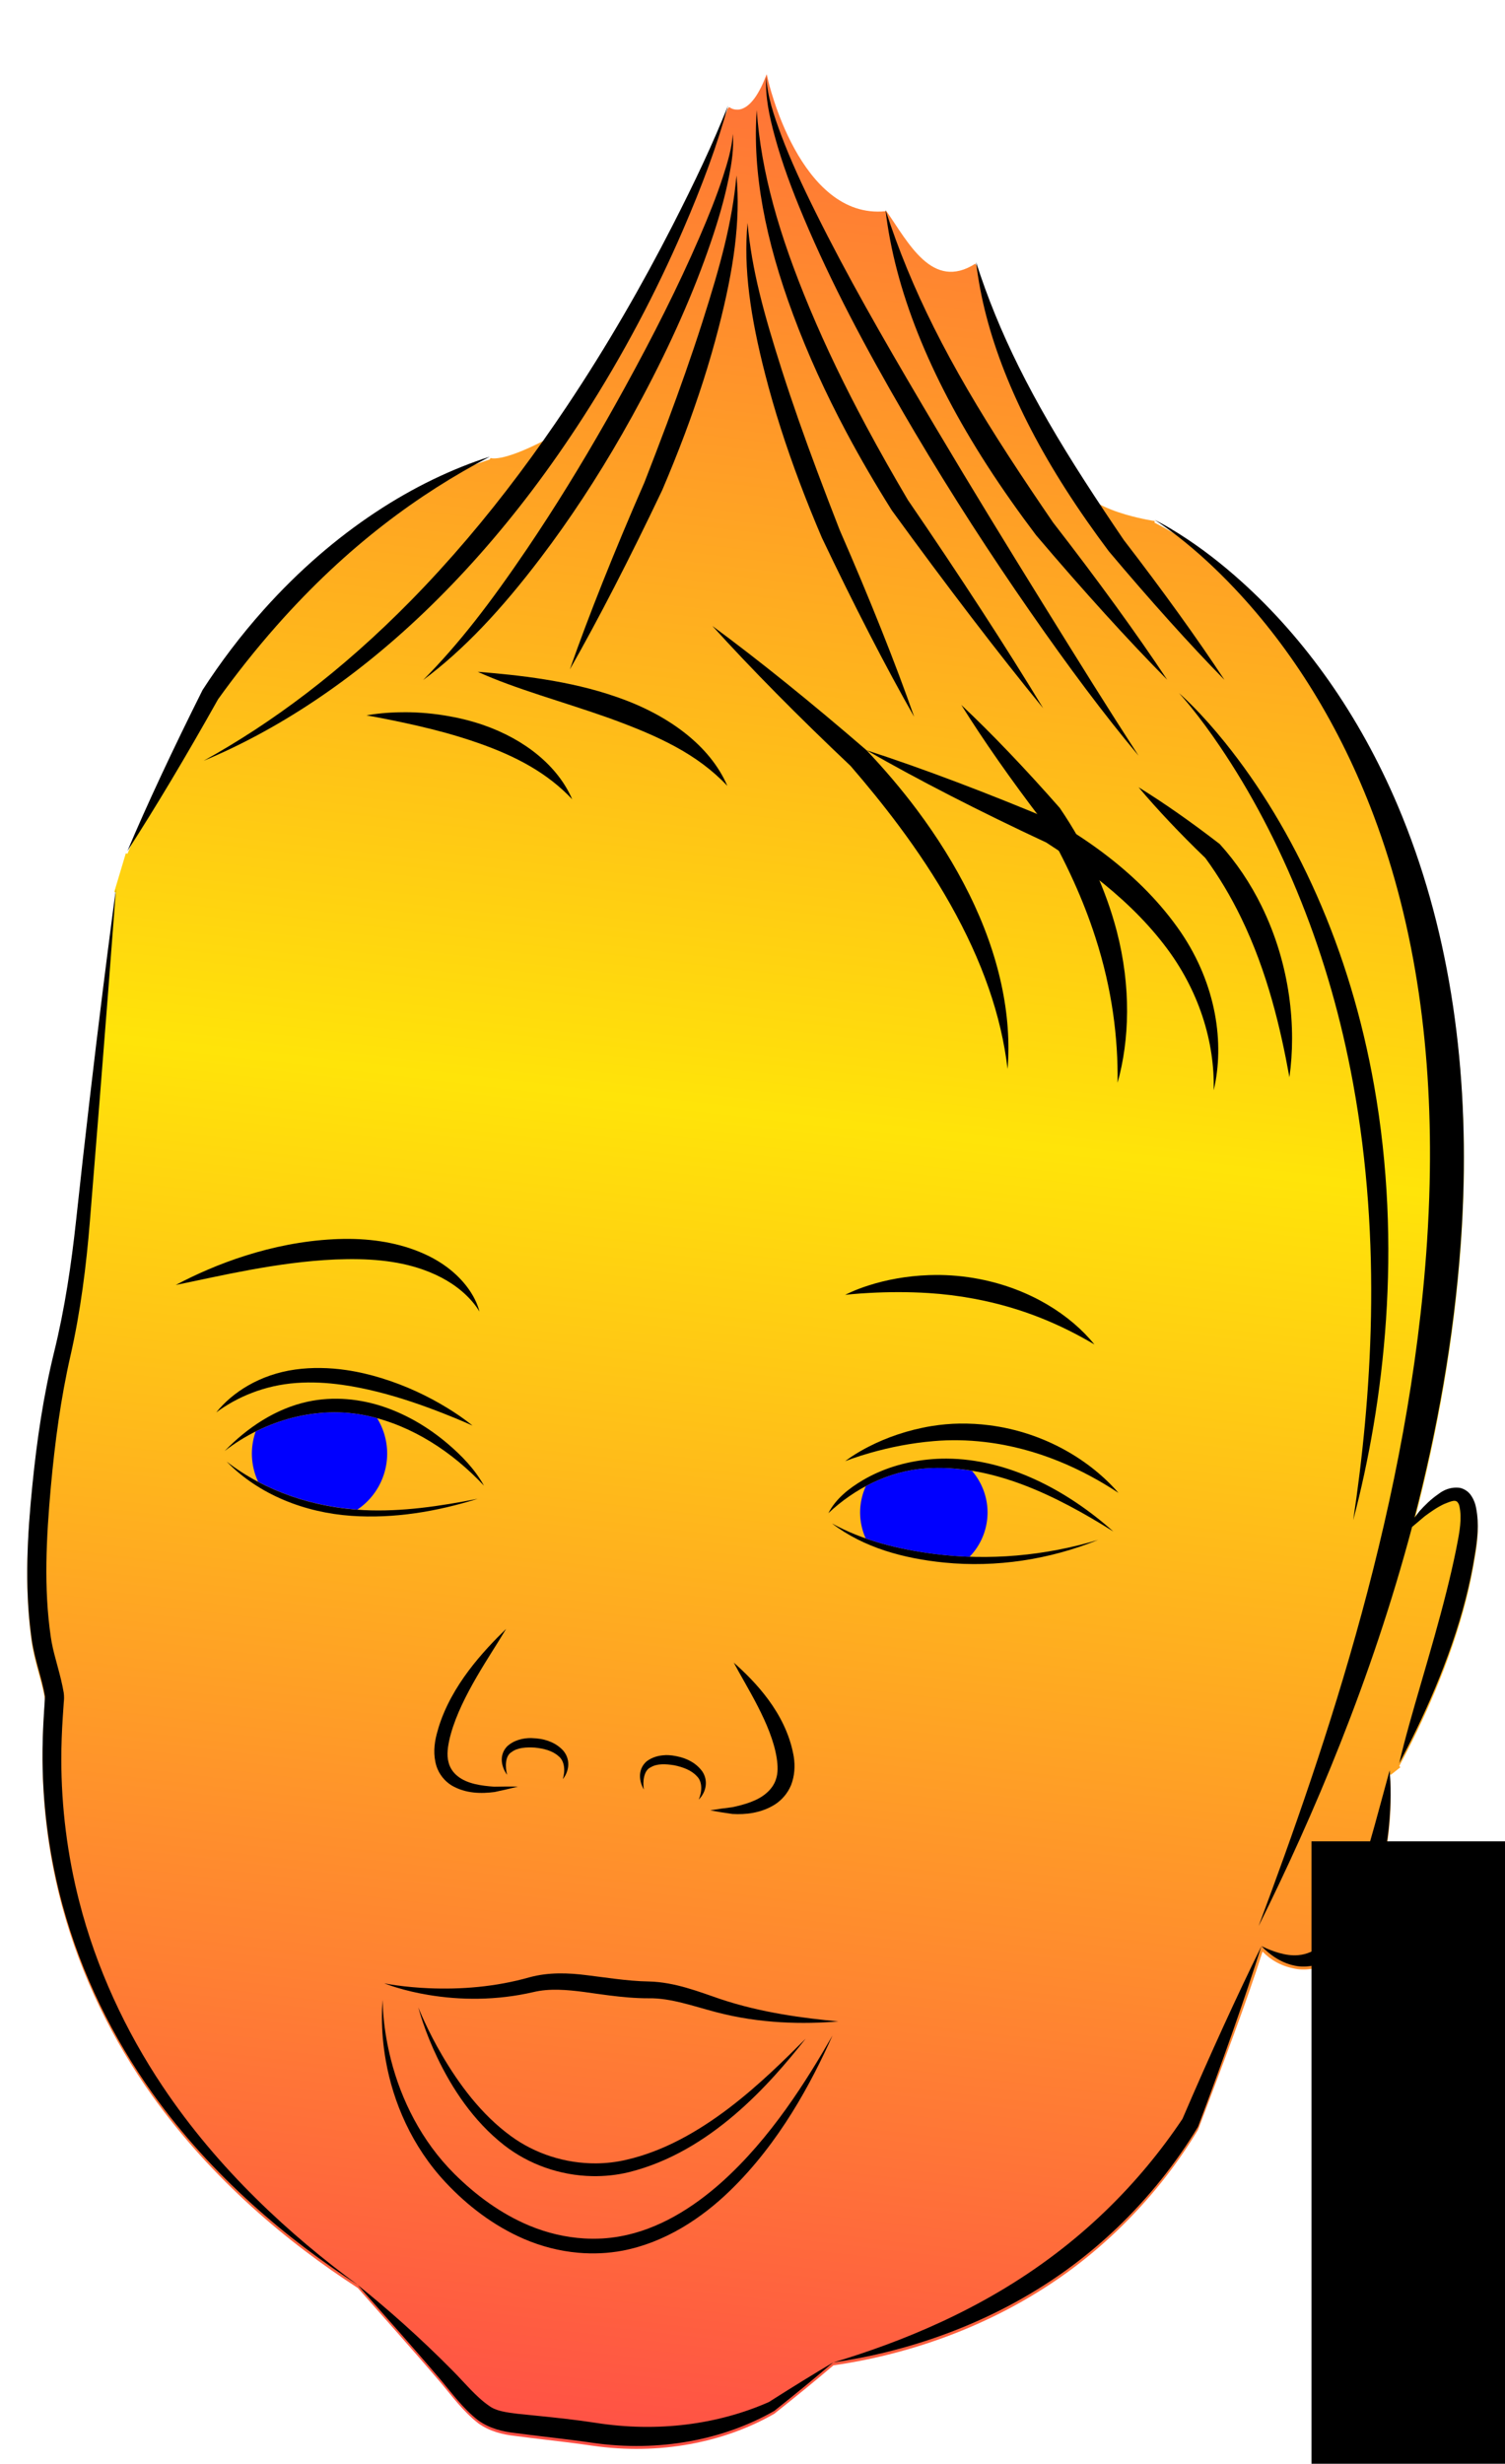 <?xml version="1.0" encoding="UTF-8" standalone="no"?>
<svg xmlns:rdf="http://www.w3.org/1999/02/22-rdf-syntax-ns#" xmlns="http://www.w3.org/2000/svg" height="566.34" width="346.04" version="1.1" xmlns:cc="http://creativecommons.org/ns#" xmlns:xlink="http://www.w3.org/1999/xlink" viewBox="0 -5 97.659 165.835" xmlns:dc="http://purl.org/dc/elements/1.1/" id='svg8'>
 <defs>
<!--  <linearGradient id="linearGradient7838" y2="108.89" gradientUnits="userSpaceOnUse" x2="-216.4" gradientTransform="matrix(.85822 0 0 .85397 234.78 188.65)" y1="-58.984" x1="-200.33"> -->
  <linearGradient id="linearGradient7838" gradientUnits="objectBoundingBox"  x1="0" y1="-200%" x2="0" y2="200%"
       gradientTransform="rotate(4)" >
   <stop stop-color="#ff195d" offset="0.0"> </stop>
   <stop stop-color="#ffe409" offset="0.2"> </stop>
   <stop stop-color="#ff195d" offset="0.4"> </stop>
   <stop stop-color="#ffe409" offset="0.6"> </stop>
   <stop stop-color="#ff195d" offset="0.8"> </stop>
   <stop stop-color="#ffe409" offset="1.0"> </stop>
<!--   <stop stop-color="#ffe409" offset="0.0"/>
   <stop stop-color="#ff195d" offset="1.0"/> -->
  </linearGradient>
  <linearGradient id="outlinefill">
   <stop stop-color="#000000" offset="0"/>
  </linearGradient>
 </defs>
 <g transform="translate(-11.216 -125.96)">
  <path id="mainfill" d="m61.002 125.96-0.137 0.334c-0.154 0.375-0.308 0.684-0.459 0.938-0.151 0.254-0.299 0.452-0.442 0.606-0.143 0.154-0.28 0.265-0.409 0.342-0.129 0.077-0.249 0.121-0.357 0.143-0.218 0.044-0.398 0.005-0.524-0.045-0.126-0.05-0.197-0.112-0.197-0.112l-0.075 0.087-0 0-0.072 0.084s0.021 0.015 0.029 0.021c-0.509 1.274-1.063 2.543-1.674 3.854-0.611 1.312-1.28 2.667-2.021 4.115-1.013 1.979-2.106 3.993-3.289 6.028-0.592 1.017-1.206 2.039-1.845 3.064-0.638 1.025-1.301 2.054-1.989 3.083-0.458 0.685-0.926 1.367-1.401 2.044-0.757 0.396-1.373 0.672-1.869 0.864-0.496 0.191-0.872 0.297-1.151 0.352-0.292 0.057-0.478 0.059-0.587 0.05-0.055-0.005-0.09-0.013-0.109-0.018-0.02-0.005-0.017-0.005-0.017-0.005l-0.055 0.101c-0.628 0.201-1.263 0.429-1.902 0.685-0.639 0.256-1.282 0.54-1.927 0.853-0.645 0.312-1.293 0.653-1.94 1.023-0.647 0.37-1.294 0.768-1.94 1.196-0.645 0.428-1.289 0.884-1.928 1.371-0.639 0.486-1.275 1.002-1.904 1.548-0.629 0.546-1.252 1.122-1.867 1.728-0.615 0.606-1.222 1.243-1.818 1.911-0.766 0.858-1.492 1.741-2.177 2.642-0.684 0.901-1.327 1.819-1.929 2.749-1.001 1.998-1.937 3.928-2.787 5.748-0.85 1.82-1.614 3.529-2.272 5.085l-0.109-0.032-0.778 2.598 0.107 0.032v0c-0 0.002-0.013 0.091-0.013 0.094-0.016 0.12-0.032 0.24-0.048 0.361-0.06 0.451-0.12 0.907-0.181 1.368-0.209 1.59-0.419 3.232-0.631 4.929-0.6 4.809-1.211 10.032-1.803 15.52-0.157 1.457-0.346 2.935-0.585 4.417-0.24 1.482-0.531 2.968-0.894 4.441-0.359 1.463-0.649 2.944-0.888 4.441-0.239 1.497-0.426 3.009-0.577 4.536-0.083 0.821-0.157 1.649-0.216 2.481-0.058 0.832-0.1 1.669-0.118 2.508-0.018 0.839-0.012 1.681 0.027 2.523 0.038 0.842 0.108 1.685 0.219 2.527 0.017 0.128 0.035 0.256 0.053 0.384 0.103 0.682 0.274 1.326 0.443 1.946 0.169 0.62 0.337 1.216 0.434 1.804 0.016 0.036-0.006 0.152-0.009 0.343-0.016 0.298-0.038 0.603-0.058 0.914-0.063 1.012-0.097 2.027-0.089 3.043 0.007 0.835 0.041 1.667 0.101 2.495 0.06 0.828 0.147 1.651 0.26 2.467 0.113 0.817 0.252 1.627 0.416 2.43 0.164 0.803 0.353 1.598 0.567 2.384 0.32 1.174 0.693 2.322 1.115 3.44 0.421 1.118 0.89 2.208 1.401 3.265 0.511 1.057 1.064 2.083 1.653 3.073 0.589 0.991 1.214 1.947 1.869 2.865 0.506 0.709 1.028 1.395 1.564 2.059 0.536 0.664 1.086 1.307 1.646 1.928 0.561 0.621 1.132 1.22 1.712 1.799 0.579 0.578 1.166 1.135 1.758 1.672 1.184 1.073 2.389 2.065 3.591 2.977 1.201 0.912 2.4 1.746 3.572 2.505 1.616 1.833 3.64 4.095 5.628 6.429 0.353 0.419 0.715 0.886 1.116 1.348 0.401 0.462 0.843 0.92 1.354 1.321 0.195 0.141 0.397 0.26 0.604 0.36 0.207 0.1 0.417 0.181 0.629 0.248 0.424 0.133 0.852 0.207 1.259 0.252 1.317 0.175 2.643 0.317 3.955 0.486 0.418 0.054 0.834 0.11 1.248 0.171 0.564 0.082 1.126 0.14 1.684 0.175 0.558 0.035 1.111 0.047 1.659 0.037 0.548-0.01 1.09-0.041 1.625-0.094 0.535-0.053 1.062-0.127 1.581-0.221 0.519-0.094 1.028-0.209 1.528-0.342 0.499-0.134 0.988-0.287 1.465-0.459 0.477-0.172 0.942-0.361 1.393-0.569 0.451-0.208 0.889-0.433 1.311-0.675 1.456-1.159 2.797-2.247 3.982-3.259 1.175-0.169 2.416-0.406 3.7-0.727 0.642-0.16 1.295-0.342 1.954-0.545 0.66-0.204 1.327-0.43 1.998-0.68 0.672-0.251 1.347-0.526 2.024-0.827 0.677-0.301 1.355-0.628 2.031-0.982 0.676-0.355 1.35-0.737 2.019-1.15 0.669-0.412 1.333-0.854 1.988-1.327 0.594-0.431 1.175-0.884 1.742-1.357 0.566-0.473 1.118-0.966 1.654-1.479 0.536-0.514 1.053-1.043 1.549-1.585 0.496-0.543 0.971-1.098 1.425-1.666 0.454-0.568 0.887-1.148 1.299-1.737 0.411-0.59 0.801-1.19 1.168-1.798 0.85-2.253 1.659-4.38 2.393-6.378 0.734-1.999 1.395-3.87 1.947-5.613 0.282 0.288 0.607 0.543 0.995 0.747 0.194 0.102 0.404 0.191 0.632 0.264 0.228 0.073 0.475 0.131 0.742 0.171 0.385 0.05 0.785 0.025 1.177-0.071 0.392-0.096 0.777-0.264 1.13-0.501 0.365-0.247 0.691-0.54 0.981-0.864 0.29-0.323 0.544-0.676 0.768-1.043 0.329-0.532 0.605-1.092 0.84-1.664 0.128-0.314 0.244-0.631 0.349-0.947 0.31-0.934 0.534-1.871 0.691-2.786 0.158-0.915 0.249-1.808 0.293-2.654 0.035-0.669 0.038-1.305 0.013-1.903-0.008-0.186-0.018-0.367-0.032-0.545-0.003-0.049-0.008-0.097-0.012-0.146-0.001-0.01-0.002-0.02-0.002-0.03l0.063 0.08 0.65-0.515-0.071-0.087v-0c0.379-0.706 0.782-1.489 1.19-2.334 0.408-0.845 0.821-1.75 1.22-2.701 0.399-0.951 0.784-1.946 1.137-2.97 0.353-1.023 0.674-2.074 0.943-3.137 0.242-0.954 0.443-1.914 0.596-2.877 0.085-0.502 0.16-1.018 0.187-1.542 0.028-0.524 0.008-1.056-0.097-1.591-0.024-0.143-0.064-0.294-0.124-0.447-0.06-0.153-0.141-0.307-0.247-0.457-0.084-0.115-0.188-0.214-0.308-0.293-0.12-0.08-0.256-0.14-0.404-0.176-0.32-0.044-0.604-0.002-0.849 0.081-0.246 0.084-0.453 0.212-0.62 0.342-0.249 0.171-0.476 0.359-0.685 0.553-0.209 0.194-0.4 0.394-0.577 0.591-0.116 0.148-0.224 0.289-0.336 0.434 0.38-1.463 0.736-2.947 1.062-4.45 0.327-1.503 0.624-3.026 0.889-4.565s0.497-3.095 0.691-4.666 0.352-3.157 0.467-4.756c0.078-1.07 0.135-2.145 0.171-3.221 0.038-1.157 0.051-2.309 0.038-3.456s-0.053-2.287-0.119-3.421c-0.067-1.134-0.16-2.261-0.282-3.38s-0.272-2.229-0.45-3.33c-0.179-1.101-0.386-2.192-0.623-3.272-0.237-1.08-0.504-2.149-0.802-3.206-0.298-1.057-0.626-2.101-0.986-3.132-0.36-1.031-0.752-2.048-1.176-3.05-0.326-0.769-0.669-1.522-1.027-2.259-0.358-0.737-0.732-1.457-1.12-2.159-0.389-0.703-0.792-1.388-1.209-2.056-0.417-0.668-0.848-1.318-1.292-1.95-0.444-0.632-0.9-1.246-1.369-1.841-0.469-0.595-0.949-1.171-1.44-1.729-0.492-0.557-0.995-1.096-1.507-1.614-0.513-0.519-1.036-1.018-1.568-1.497-0.677-0.61-1.363-1.182-2.059-1.716-0.695-0.533-1.401-1.028-2.116-1.481-0.408-0.259-0.818-0.502-1.233-0.726-0.11-0.059-0.221-0.117-0.333-0.173-0.029-0.014-0.058-0.028-0.086-0.042-0.008-0.003-0.015-0.008-0.022-0.011-0.002-0.001-0.005-0.003-0.008-0.003h-0l0.017-0.113s-0.909-0.131-1.966-0.44c-0.319-0.093-0.651-0.204-0.975-0.332-0.324-0.128-0.639-0.272-0.926-0.433-0.285-0.433-0.571-0.864-0.852-1.302-0.888-1.38-1.691-2.689-2.419-3.949-0.729-1.26-1.383-2.473-1.974-3.659-0.591-1.187-1.119-2.348-1.594-3.507-0.475-1.159-0.898-2.315-1.279-3.492 0.009-0.005 0.017-0.009 0.025-0.015l-0.061-0.095-0.061-0.095c-0.368 0.235-0.712 0.386-1.036 0.468-0.324 0.082-0.627 0.096-0.914 0.056-0.287-0.04-0.559-0.134-0.82-0.271-0.26-0.137-0.508-0.318-0.746-0.531-0.238-0.213-0.465-0.457-0.682-0.719-0.217-0.262-0.425-0.542-0.626-0.827-0.401-0.57-0.77-1.159-1.124-1.661l-0.037-0.053-0.067 0.007c-0.361 0.035-0.707 0.031-1.039-0.007-0.332-0.038-0.65-0.11-0.954-0.21-0.304-0.101-0.595-0.231-0.873-0.386-0.278-0.155-0.543-0.334-0.796-0.534-0.253-0.2-0.494-0.42-0.722-0.655-0.228-0.236-0.444-0.487-0.648-0.748-0.408-0.524-0.769-1.091-1.084-1.663-0.315-0.573-0.585-1.15-0.812-1.694-0.227-0.544-0.411-1.054-0.556-1.493-0.29-0.878-0.422-1.47-0.422-1.47z" fill="url(#linearGradient7838)"/>
  <g fill-rule="evenodd" fill="url(#outlinefill)">
   <g>
    <path d="m60.971 126.14c-0.079 1.305 0.199 2.622 0.582 4.024 0.487 1.794 1.151 3.576 1.943 5.457 1.85 4.393 4.142 8.718 6.769 13.23 0.238 0.408 0.477 0.816 0.718 1.223 2.505 4.227 5.125 8.266 7.731 12.018 2.619 3.771 4.985 6.941 7.324 9.735-2.159-3.335-3.901-6.138-6.474-10.288-2.365-3.816-4.756-7.712-7.206-11.836-0.305-0.513-0.609-1.025-0.911-1.538-2.683-4.55-5.022-8.626-7.149-12.908-0.905-1.822-1.685-3.502-2.33-5.225-0.506-1.358-0.916-2.586-0.997-3.892z"/>
    <path d="m58.402 128.06c-1.028 2.585-2.237 5.14-3.739 8.077-2.026 3.958-4.371 8.057-7.122 12.175-1.022 1.528-2.085 3.039-3.196 4.522-2.28 3.048-4.689 5.889-7.258 8.51-4.731 4.825-9.428 8.295-13.993 10.824 4.82-2.011 9.897-5.26 14.833-9.981 2.602-2.488 5.024-5.237 7.267-8.201 1.221-1.615 2.372-3.272 3.455-4.954 2.721-4.224 4.936-8.478 6.707-12.572 1.311-3.027 2.321-5.751 3.045-8.401z"/>
    <path d="m60.328 128.38c-0.292 4.155 0.567 8.695 2.461 13.781 0.983 2.648 2.179 5.26 3.548 7.838 0.971 1.827 2.012 3.603 3.092 5.32 3.688 5.073 7.221 9.692 10.188 13.316-2.437-4.027-5.592-8.883-9.108-14.017-0.965-1.636-1.911-3.3-2.819-4.995-1.41-2.631-2.679-5.244-3.789-7.896-2.084-4.991-3.271-9.171-3.572-13.348z"/>
    <path d="m58.723 129.98c-0.072 0.974-0.348 1.896-0.68 2.915-0.433 1.32-0.957 2.623-1.563 4.024-1.444 3.336-3.108 6.626-5.046 10.156-0.397 0.722-0.799 1.441-1.207 2.159-1.73 3.041-3.492 5.904-5.348 8.649-2.461 3.634-4.568 6.389-7.01 8.852 2.746-2.045 5.272-4.746 7.905-8.215 1.965-2.586 3.797-5.378 5.494-8.342 0.467-0.816 0.92-1.637 1.359-2.464 1.899-3.572 3.458-7.051 4.628-10.498 0.496-1.459 0.898-2.844 1.177-4.218 0.216-1.058 0.366-2.047 0.291-3.017z"/>
    <path d="m58.966 132.78c-0.284 3.151-1.085 6.059-2.302 9.879-0.725 2.267-1.521 4.514-2.39 6.839-0.496 1.326-1.001 2.638-1.509 3.943-2.025 4.635-3.769 9.006-5.016 12.575 1.885-3.306 4.046-7.499 6.216-12.061 0.522-1.221 1.025-2.465 1.5-3.725 0.913-2.427 1.694-4.846 2.312-7.254 0.993-3.859 1.475-7.13 1.191-10.197z"/>
    <path d="m68.999 135.09c0.626 5.336 2.915 11.101 6.839 17.19 1.05 1.629 2.163 3.198 3.296 4.699 3.18 3.744 6.233 7.11 8.832 9.736-2.048-3.088-4.702-6.744-7.686-10.588-1.001-1.464-2.011-2.96-2.995-4.478-4.06-6.259-6.553-11.214-8.284-16.558z"/>
    <path d="m59.711 135.97c-0.284 3.067 0.198 6.337 1.191 10.197 0.617 2.408 1.399 4.827 2.312 7.254 0.475 1.26 0.977 2.504 1.499 3.725 2.17 4.562 4.331 8.755 6.216 12.061-1.247-3.569-2.991-7.94-5.016-12.575-0.508-1.305-1.014-2.617-1.509-3.943-0.87-2.324-1.665-4.572-2.39-6.838-1.217-3.82-2.018-6.729-2.302-9.879z"/>
    <path d="m75.1 138.61c0.552 4.743 2.57 9.867 6.029 15.28 0.926 1.448 1.906 2.842 2.905 4.176 2.803 3.328 5.494 6.32 7.785 8.654-1.805-2.745-4.144-5.994-6.775-9.411-0.883-1.301-1.773-2.631-2.641-3.981-3.579-5.564-5.777-9.967-7.303-14.717z"/>
    <path d="m42.353 151.7c-5.027 1.605-10.454 4.973-15.227 10.314-1.533 1.716-2.903 3.531-4.106 5.391-2.002 3.995-3.743 7.722-5.059 10.833 1.846-2.853 3.942-6.359 6.102-10.209 1.214-1.69 2.527-3.352 3.945-4.955 4.732-5.353 9.574-8.878 14.345-11.374z"/>
    <path d="m87.107 155.95c0.002 0.002 0.005 0.003 0.007 0.004 0.007 0.004 0.014 0.009 0.021 0.013 0.027 0.017 0.054 0.034 0.082 0.051 0.105 0.067 0.209 0.136 0.312 0.206 0.389 0.264 0.77 0.545 1.148 0.839 1.329 1.034 2.596 2.206 3.826 3.507 3.874 4.098 7.092 9.256 9.363 15.282 2.886 7.652 3.974 16.054 3.768 24.794-0.03 1.293-0.089 2.585-0.173 3.873-1.145 17.441-6.81 33.962-11.342 46.088 3.677-7.391 7.605-16.595 10.334-26.868 0.276-0.229 0.557-0.467 0.843-0.713 0.412-0.307 0.85-0.614 1.308-0.828 0.355-0.139 0.686-0.293 0.844-0.178 0.04 0.013 0.085 0.07 0.118 0.129 0.072 0.109 0.093 0.287 0.125 0.502 0.097 0.849-0.105 1.738-0.299 2.731-0.18 0.87-0.38 1.737-0.599 2.611-1.058 4.238-2.464 8.441-3.202 11.641 1.517-2.822 3.411-6.892 4.49-11.142 0.242-0.954 0.443-1.914 0.596-2.877 0.17-1.004 0.299-2.063 0.09-3.133-0.049-0.286-0.159-0.605-0.372-0.904-0.168-0.229-0.417-0.396-0.712-0.469-0.64-0.088-1.135 0.163-1.469 0.424-0.498 0.342-0.908 0.75-1.262 1.144-0.116 0.148-0.224 0.289-0.336 0.434 1.52-5.852 2.647-12.042 3.11-18.437 0.078-1.07 0.135-2.145 0.171-3.221 0.307-9.253-1.009-18.23-4.401-26.247-2.608-6.156-6.276-11.272-10.533-15.104-1.355-1.22-2.743-2.29-4.175-3.197-0.408-0.259-0.818-0.502-1.233-0.726-0.11-0.059-0.221-0.117-0.333-0.173-0.029-0.014-0.058-0.028-0.086-0.042-0.008-0.003-0.015-0.008-0.022-0.011-0.002-0.001-0.005-0.003-0.008-0.003z"/>
    <path d="m41.546 166.18c2.541 1.158 5.773 2.022 8.83 3.109-0-0 0.063 0.023 0.063 0.023 3.272 1.19 5.89 2.398 7.913 4.547-1.172-2.73-3.998-4.787-7.403-5.968-0.022-0.008-0.044-0.015-0.066-0.023-3.165-1.107-6.646-1.473-9.336-1.688z"/>
    <path d="m88.756 167.61c0.005 0.005 0.01 0.01 0.014 0.015 0.013 0.014 0.027 0.029 0.04 0.043 0.052 0.056 0.103 0.113 0.153 0.171 0.193 0.219 0.382 0.445 0.571 0.677 0.677 0.833 1.326 1.719 1.971 2.672 2.067 3.051 3.913 6.522 5.487 10.467 1.542 3.857 2.698 7.916 3.479 12.171 1.998 10.876 1.235 21.303 0.019 29.456 2.08-7.908 3.34-18.346 1.402-29.28-0.798-4.498-2.088-8.784-3.856-12.782-1.756-3.965-3.855-7.398-6.183-10.287-0.73-0.905-1.465-1.737-2.225-2.5-0.212-0.213-0.424-0.419-0.64-0.616-0.057-0.052-0.114-0.104-0.172-0.154-0.015-0.013-0.029-0.026-0.044-0.039-0.005-0.004-0.011-0.009-0.016-0.013z"/>
    <path d="m36.661 168.9c-0.324-0.001-0.642 0.008-0.956 0.025-0.415 0.023-0.817 0.061-1.205 0.116-0.111 0.016-0.22 0.033-0.329 0.052-0.029 0.005-0.058 0.01-0.086 0.016-0.01 0.002-0.021 0.003-0.031 0.006 0.01 0.002 0.021 0.003 0.031 0.005 0.029 0.004 0.058 0.009 0.086 0.014 0.108 0.018 0.216 0.037 0.326 0.057 0.385 0.07 0.771 0.146 1.173 0.227 1.212 0.245 2.463 0.525 3.746 0.877 0.693 0.195 1.397 0.411 2.088 0.651 2.673 0.927 4.752 2.066 6.402 3.814-0.953-2.215-3.151-4.016-5.987-5-0.743-0.257-1.499-0.448-2.247-0.581-1.029-0.19-2.041-0.277-3.011-0.28z"/>
   </g>
   <path d="m41.965 220.96c-0.608-1.102-1.501-2.025-2.461-2.839-1.237-1.048-2.651-1.899-4.183-2.433-1.67-0.583-3.496-0.755-5.225-0.381-2.149 0.465-4.058 1.741-5.589 3.319h0c2.7-2.091 6.281-3.093 9.618-2.366 3.022 0.658 5.726 2.442 7.839 4.699z"/>
   <g>
    <path d="m17.185 180.8c-0.001 0.008-0.003 0.025-0.004 0.033-0 0.002-0.013 0.091-0.013 0.094-0.016 0.12-0.032 0.24-0.048 0.361-0.06 0.451-0.12 0.907-0.181 1.368-0.209 1.59-0.419 3.232-0.631 4.929-0.6 4.809-1.211 10.032-1.803 15.52-0.315 2.915-0.754 5.911-1.479 8.858-0.718 2.926-1.162 5.924-1.465 8.977-0.331 3.285-0.53 6.673-0.089 10.04 0.017 0.128 0.035 0.256 0.053 0.384 0.206 1.363 0.682 2.575 0.877 3.749 0.016 0.036-0.006 0.153-0.009 0.343-0.016 0.298-0.038 0.602-0.058 0.913-0.063 1.012-0.097 2.027-0.089 3.043 0.027 3.341 0.489 6.633 1.344 9.776 1.278 4.697 3.418 8.969 6.039 12.644 4.045 5.67 9.162 9.898 13.85 12.933-4.514-3.319-9.39-7.739-13.167-13.4-2.459-3.683-4.446-7.898-5.609-12.467-0.781-3.065-1.19-6.261-1.193-9.492-0.001-0.982 0.038-1.967 0.104-2.955 0.02-0.301 0.044-0.61 0.063-0.925 0.015-0.132 0.033-0.342-0.004-0.625-0.207-1.224-0.615-2.33-0.813-3.4-0.02-0.109-0.038-0.217-0.054-0.325-0.493-3.32-0.304-6.742-0.003-10.12 0.274-3.022 0.669-5.966 1.322-8.835 0.689-3.033 1.067-6.084 1.306-9.03 0.449-5.55 0.865-10.709 1.24-15.569 0.131-1.703 0.258-3.362 0.377-4.955 0.004-0.059 0.098-1.317 0.102-1.376 0.009-0.121 0.018-0.242 0.027-0.363-0.001 0.017 0.009-0.11 0.007-0.094 0.001-0.008 0.002-0.025 0.003-0.033z"/>
    <path d="m32.907 204.35c-0.27-0.002-0.541 0.002-0.812 0.012-0.088 0.003-0.177 0.008-0.265 0.012-4.186 0.213-7.978 1.677-10.615 3.079 2.909-0.594 6.825-1.544 10.68-1.714 0.031-0.002 0.062-0.003 0.094-0.004 2.105-0.082 4.078 0.048 5.874 0.683 1.159 0.409 2.158 0.991 2.941 1.756 0.243 0.237 0.461 0.486 0.651 0.751 0.054 0.076 0.106 0.153 0.153 0.232 0.013 0.021 0.025 0.043 0.037 0.064 0.004 0.008 0.009 0.016 0.013 0.024-0.002-0.009-0.003-0.018-0.005-0.027-0.005-0.025-0.012-0.049-0.018-0.073-0.024-0.09-0.053-0.18-0.086-0.269-0.114-0.313-0.271-0.623-0.464-0.926-0.627-0.981-1.605-1.835-2.829-2.442-1.619-0.801-3.458-1.142-5.348-1.158z"/>
    <path d="m72.341 206.78c-0.14 0.001-0.279 0.004-0.418 0.009-1.497 0.054-2.879 0.313-4.09 0.703-0.405 0.131-0.785 0.274-1.142 0.432-0.103 0.046-0.203 0.092-0.301 0.141-0.026 0.013-0.051 0.026-0.077 0.039-0.009 0.005-0.019 0.01-0.028 0.015 0.01-0.002 0.021-0.002 0.031-0.004 0.029-0.004 0.058-0.007 0.086-0.01 0.108-0.012 0.216-0.022 0.327-0.033 0.387-0.035 0.78-0.063 1.196-0.085 1.248-0.067 2.572-0.079 3.982 0.01 0.999 0.064 2.007 0.186 3.016 0.374 3.295 0.61 5.9 1.762 8.144 3.085-1.6-1.976-4.312-3.738-7.762-4.405-0.991-0.191-1.987-0.28-2.965-0.271z"/>
   </g>
   <path d="m41.555 221.84c-2.752 0.865-5.649 1.352-8.526 1.151-3.112-0.218-6.208-1.415-8.386-3.649h-0c2.627 2.028 5.922 3.104 9.237 3.264 2.575 0.124 5.146-0.267 7.676-0.765z"/>
   <path d="m30.973 213.04c-0.575-0.008-1.148 0.025-1.713 0.103-2.388 0.333-4.239 1.538-5.319 2.887 1.394-1.032 3.246-1.832 5.415-1.984 1.008-0.073 2.03-0.019 3.069 0.127 0.802 0.112 1.6 0.277 2.381 0.472 1.612 0.405 3.117 0.936 4.476 1.471 0.491 0.193 0.948 0.381 1.391 0.572 0.131 0.057 0.259 0.113 0.385 0.169 0.034 0.015 0.068 0.031 0.102 0.046 0.009 0.004 0.018 0.008 0.027 0.012 0.003 0.002 0.007 0.003 0.01 0.005-0.003-0.002-0.006-0.005-0.009-0.007-0.008-0.006-0.015-0.012-0.023-0.018-0.029-0.024-0.058-0.047-0.087-0.071-0.108-0.086-0.22-0.172-0.335-0.257-0.388-0.288-0.808-0.57-1.262-0.847-1.268-0.776-2.756-1.489-4.414-1.998-0.762-0.235-1.554-0.423-2.363-0.542-0.578-0.085-1.156-0.133-1.731-0.14z"/>
  </g>
  <path id="eyeR" d="m31.595 216.03c-1.727 0.05-3.442 0.508-5.001 1.288a4.555 4.555 0 0 0 -0.254 1.483 4.555 4.555 0 0 0 0.418 1.892c2.055 1.088 4.359 1.708 6.687 1.877a4.555 4.555 0 0 0 2.004 -3.769 4.555 4.555 0 0 0 -0.675 -2.379c-0.215-0.059-0.431-0.114-0.649-0.162-0.834-0.182-1.684-0.255-2.531-0.231z" fill="#00f"/>
  <path d="m73.107 219.14c-0.427-0.002-0.856 0.019-1.285 0.064-1.522 0.159-3.022 0.607-4.341 1.383-0.936 0.551-1.832 1.257-2.327 2.224 1.774-1.666 4.06-2.824 6.487-3.006 4.522-0.34 8.857 1.832 12.7 4.241-3.117-2.778-7.103-4.89-11.233-4.906zm-7.71 4.363c2.14 1.641 4.864 2.366 7.547 2.633 3.511 0.349 7.1-0.198 10.369-1.525-3.569 1.075-7.364 1.417-11.061 0.937-2.377-0.309-4.758-0.885-6.856-2.046z" fill-rule="evenodd" fill="url(#outlinefill)"/>
  <path d="m74.022 216.78c-0.645 0.01-1.284 0.066-1.912 0.168-1.601 0.263-3.04 0.769-4.262 1.397-0.415 0.214-0.8 0.438-1.155 0.676-0.103 0.069-0.203 0.139-0.3 0.211-0.026 0.019-0.052 0.038-0.077 0.058-0.009 0.007-0.018 0.015-0.027 0.022 0.01-0.004 0.021-0.009 0.032-0.013 0.03-0.012 0.06-0.024 0.09-0.035 0.112-0.043 0.225-0.084 0.341-0.125 0.4-0.141 0.815-0.271 1.254-0.395 1.295-0.366 2.713-0.654 4.231-0.782 1.136-0.098 2.288-0.078 3.448 0.059 3.615 0.424 6.655 1.881 8.998 3.424-1.818-2.103-4.877-4.068-8.716-4.554-0.65-0.082-1.3-0.118-1.945-0.108z" fill-rule="evenodd" fill="url(#outlinefill)"/>
  <path id="eyeL" d="m72.485 219.77c-0.281 0.002-0.563 0.013-0.846 0.035-1.39 0.104-2.733 0.53-3.961 1.187a4.291 4.291 0 0 0 -0.388 1.773 4.291 4.291 0 0 0 0.376 1.744c1.477 0.519 3.03 0.839 4.585 1.041 0.8 0.104 1.605 0.167 2.411 0.195a4.291 4.291 0 0 0 1.209 -2.979 4.291 4.291 0 0 0 -1.05 -2.804c-0.772-0.127-1.551-0.197-2.337-0.191z" fill="#00f"/>
  <g fill-rule="evenodd" fill="url(#outlinefill)">
   <path d="m43.458 230.6c-1.516 1.476-3.694 3.796-4.564 6.689-0.038 0.127-0.074 0.255-0.107 0.384-0.181 0.678-0.244 1.434-0.021 2.164 0.179 0.548 0.545 1.001 1.005 1.291 0.962 0.576 2.052 0.566 2.914 0.452 0.562-0.119 1.088-0.241 1.573-0.365-0.502-0.008-1.037-0.005-1.6 0.008-0.842-0.059-1.824-0.187-2.463-0.708-0.296-0.228-0.52-0.56-0.61-0.919-0.144-0.51-0.054-1.099 0.091-1.699 0.021-0.082 0.042-0.164 0.065-0.245 0.713-2.552 2.684-5.302 3.717-7.053z"/>
   <path d="m58.783 232.87c0.864 1.643 2.507 4.115 2.882 6.361 0.003 0.02 0.006 0.041 0.01 0.061 0.079 0.515 0.096 1.016-0.053 1.438-0.108 0.344-0.338 0.665-0.625 0.912-0.598 0.535-1.506 0.791-2.314 0.962-0.523 0.061-1.019 0.132-1.482 0.211 0.462 0.089 0.962 0.17 1.495 0.243 0.866 0.05 1.924-0.046 2.872-0.646 0.463-0.304 0.851-0.751 1.077-1.303 0.24-0.622 0.274-1.278 0.181-1.888-0.01-0.065-0.021-0.129-0.034-0.192-0.541-2.799-2.583-4.897-4.01-6.159z"/>
   <path d="m45.183 237.95c-0.607-0.014-1.229 0.152-1.674 0.574-0.6 0.656-0.3 1.487 0.016 1.899-0.137-0.504-0.148-1.276 0.303-1.532 0.395-0.3 0.971-0.334 1.561-0.3h0.003c0.609 0.062 1.188 0.213 1.588 0.571 0.438 0.334 0.46 1.05 0.293 1.549 0.348-0.404 0.592-1.208 0.058-1.883-0.45-0.521-1.133-0.796-1.827-0.855-0.02-0.002-0.041-0.004-0.061-0.005-0.086-0.009-0.172-0.014-0.259-0.016z"/>
   <path d="m54.185 239.1c-0.456 0.013-0.905 0.139-1.271 0.418-0.666 0.589-0.456 1.448-0.185 1.891-0.083-0.516-0.012-1.284 0.464-1.492 0.425-0.257 1.001-0.23 1.584-0.135l0.003 0c0.599 0.126 1.159 0.337 1.518 0.734 0.4 0.378 0.345 1.092 0.126 1.571 0.389-0.365 0.717-1.139 0.258-1.867-0.392-0.565-1.042-0.911-1.726-1.043-0.02-0.004-0.04-0.008-0.06-0.012-0.168-0.036-0.342-0.059-0.515-0.066-0.065-0.002-0.13-0.004-0.196-0.002z"/>
   <path d="m102.94 240.13c-0.001 0.005-0.002 0.009-0.003 0.013-0.003 0.013-0.007 0.025-0.01 0.037-0.013 0.047-0.025 0.093-0.038 0.14-0.029 0.107-0.114 0.417-0.143 0.524-0.106 0.386-0.388 1.429-0.494 1.815-0.439 1.609-0.917 3.388-1.545 5.112-0.093 0.256-0.189 0.51-0.29 0.761-0.226 0.567-0.471 1.113-0.754 1.63-0.37 0.662-0.762 1.256-1.271 1.693-0.459 0.401-1.029 0.666-1.61 0.707-0.838 0.076-1.749-0.266-2.472-0.608 0.001-0.004 0.002-0.008 0.003-0.01-0.002 0.004-0.002 0.006-0.004 0.01v0c-1.627 3.298-3.445 7.276-5.315 11.628-1.468 2.195-3.187 4.27-5.146 6.164-1.088 1.053-2.235 2.034-3.431 2.939-4.952 3.765-10.419 5.933-14.929 7.292 4.699-0.675 10.471-2.454 15.716-6.238 1.189-0.863 2.324-1.811 3.395-2.836 2.146-2.054 3.971-4.354 5.44-6.787 1.7-4.506 3.164-8.674 4.27-12.16 0.564 0.576 1.37 1.19 2.44 1.349 0.77 0.099 1.601-0.097 2.307-0.572 0.731-0.494 1.302-1.173 1.749-1.906 0.329-0.532 0.605-1.092 0.84-1.664 0.128-0.314 0.244-0.631 0.349-0.947 0.619-1.867 0.897-3.748 0.984-5.44 0.035-0.669 0.038-1.305 0.013-1.903-0.008-0.186-0.018-0.367-0.032-0.545-0.003-0.049-0.008-0.097-0.012-0.146-0.001-0.013-0.002-0.025-0.003-0.038-0-0.005-0.001-0.009-0.002-0.014z"/>
   <path d="m46.976 253.79c-0.648 0.012-1.298 0.087-1.938 0.261-2.319 0.658-4.655 0.828-6.775 0.738-0.761-0.033-1.484-0.097-2.18-0.194-0.208-0.029-0.411-0.06-0.612-0.097-0.055-0.01-0.109-0.02-0.164-0.031-0.02-0.004-0.039-0.009-0.059-0.013 0.019 0.008 0.038 0.015 0.056 0.023 0.052 0.02 0.104 0.04 0.156 0.059 0.193 0.07 0.39 0.135 0.592 0.197 0.677 0.207 1.398 0.376 2.163 0.504 2.147 0.361 4.588 0.388 7.081-0.19 1.079-0.258 2.246-0.16 3.46 0 0.543 0.076 1.095 0.157 1.653 0.227 0.875 0.11 1.761 0.194 2.663 0.191 1.461-0.026 3.017 0.54 4.519 0.932 2.988 0.789 5.912 0.819 8.239 0.626-2.322-0.215-5.2-0.582-7.971-1.514-1.427-0.485-3.032-1.131-4.781-1.174-0.759-0.012-1.525-0.086-2.304-0.182-0.637-0.078-1.231-0.161-1.868-0.239-0.634-0.082-1.281-0.135-1.93-0.124z"/>
   <path d="m35.148 255.58c-0.001 0.008-0.002 0.015-0.003 0.022-0.003 0.02-0.004 0.04-0.006 0.06-0.007 0.076-0.013 0.152-0.018 0.229-0.019 0.279-0.026 0.562-0.026 0.85 0 0.945 0.085 1.93 0.265 2.942 0.493 2.777 1.751 5.747 4.019 8.17 1.449 1.549 3.218 2.919 5.278 3.81 1.154 0.498 2.394 0.819 3.657 0.93 0.999 0.088 2.009 0.044 2.996-0.142 2.852-0.554 5.303-2.172 7.224-4.038 3.333-3.231 5.473-7.259 6.898-10.445-1.738 3.031-4.14 6.893-7.447 9.862-1.921 1.719-4.26 3.199-6.856 3.66-0.791 0.145-1.599 0.189-2.406 0.142-1.264-0.074-2.518-0.372-3.685-0.857-1.924-0.798-3.625-2.059-5.064-3.491-2.223-2.212-3.588-5.005-4.268-7.673-0.249-0.979-0.414-1.94-0.5-2.873-0.026-0.285-0.045-0.566-0.054-0.844-0.003-0.076-0.004-0.153-0.004-0.229-0-0.02-0-0.04 0-0.06 0-0.008 0-0.015 0-0.022z"/>
   <path d="m37.547 256.08c0.002 0.006 0.003 0.013 0.005 0.018 0.004 0.017 0.009 0.035 0.013 0.052 0.018 0.065 0.036 0.13 0.055 0.195 0.069 0.238 0.144 0.477 0.227 0.719 0.265 0.782 0.59 1.587 0.982 2.404 0.977 2.04 2.396 4.238 4.493 5.884 1.659 1.293 3.76 2.042 5.931 2.085 0.835 0.016 1.671-0.072 2.484-0.27 5.486-1.368 9.469-5.917 11.889-8.984-2.777 2.773-7.012 7.003-12.088 8.156-0.665 0.156-1.347 0.234-2.031 0.238-2.064 0.013-4.101-0.647-5.721-1.832-2.021-1.47-3.518-3.527-4.64-5.443-0.452-0.773-0.847-1.535-1.191-2.28-0.107-0.231-0.209-0.459-0.304-0.687-0.026-0.063-0.052-0.125-0.077-0.188-0.007-0.017-0.013-0.033-0.019-0.049-0.003-0.006-0.004-0.013-0.007-0.018z"/>
   <path d="m33.471 274.77c1.616 1.833 3.64 4.095 5.628 6.429 0.706 0.837 1.447 1.868 2.471 2.669 0.781 0.565 1.678 0.769 2.493 0.86 1.317 0.175 2.643 0.317 3.955 0.486 0.418 0.054 0.834 0.11 1.248 0.171 4.515 0.655 8.867-0.212 12.247-2.147 1.456-1.159 2.79-2.256 3.974-3.269-1.346 0.796-2.801 1.693-4.338 2.672-3.43 1.515-7.498 2.055-11.677 1.398-0.337-0.052-0.673-0.1-1.01-0.145-1.422-0.188-2.857-0.32-4.243-0.463-0.757-0.095-1.448-0.184-1.917-0.541-0.87-0.597-1.637-1.549-2.453-2.37-2.226-2.252-4.429-4.192-6.376-5.75z"/>
  </g>
  <flowRoot style="word-spacing:0px;letter-spacing:0px" xml:space="preserve" transform="translate(25.682 132.9)" line-height="125%" font-size="40px" font-family="sans-serif" fill="#000000"><flowRegion><rect y="112" width="42" x="72" height="104"/></flowRegion><flowPara/></flowRoot>
  <g fill-rule="evenodd" fill="url(#outlinefill)">
   <path d="m94.321 181.95c-0.758-1.542-1.706-2.951-2.819-4.177-1.929-1.489-3.791-2.793-5.464-3.822 1.264 1.502 2.791 3.119 4.498 4.763 0.915 1.251 1.71 2.585 2.403 4.013 1.773 3.648 2.658 7.445 3.256 10.743 0.467-3.32 0.078-7.542-1.875-11.521z"/>
   <path d="m83.986 178.62c-1.105-0.856-2.264-1.623-3.442-2.314-4.631-1.953-9.067-3.631-12.83-4.851 3.427 1.97 7.602 4.114 12.111 6.216 1.101 0.71 2.187 1.462 3.224 2.266 1.781 1.38 3.373 2.881 4.693 4.591 2.375 3.056 3.434 6.592 3.354 9.818 0.749-3.155 0.177-7.127-2.217-10.643-1.322-1.93-3-3.616-4.893-5.083z"/>
   <path d="m71.139 175.5c-1.069-1.43-2.223-2.779-3.424-4.047-3.692-3.191-7.261-6.068-10.371-8.359 2.592 2.862 5.789 6.099 9.307 9.424 1.11 1.285 2.192 2.612 3.218 3.986 1.289 1.726 2.459 3.486 3.488 5.311 2.171 3.851 3.437 7.505 3.862 11.097 0.295-3.595-0.547-7.658-2.587-11.771-0.973-1.963-2.153-3.846-3.494-5.641z"/>
   <path d="m83.122 179.58c-0.681-1.499-1.492-2.917-2.39-4.238-2.318-2.638-4.59-5.016-6.628-6.932 1.48 2.372 3.343 5.035 5.446 7.785 0.768 1.319 1.485 2.684 2.121 4.093 0.56 1.237 1.048 2.487 1.457 3.757 1.132 3.49 1.536 6.784 1.497 9.798 0.805-2.897 0.92-6.458-0.058-10.217-0.361-1.376-0.848-2.73-1.446-4.046z"/>
  </g>
 </g>
</svg>
